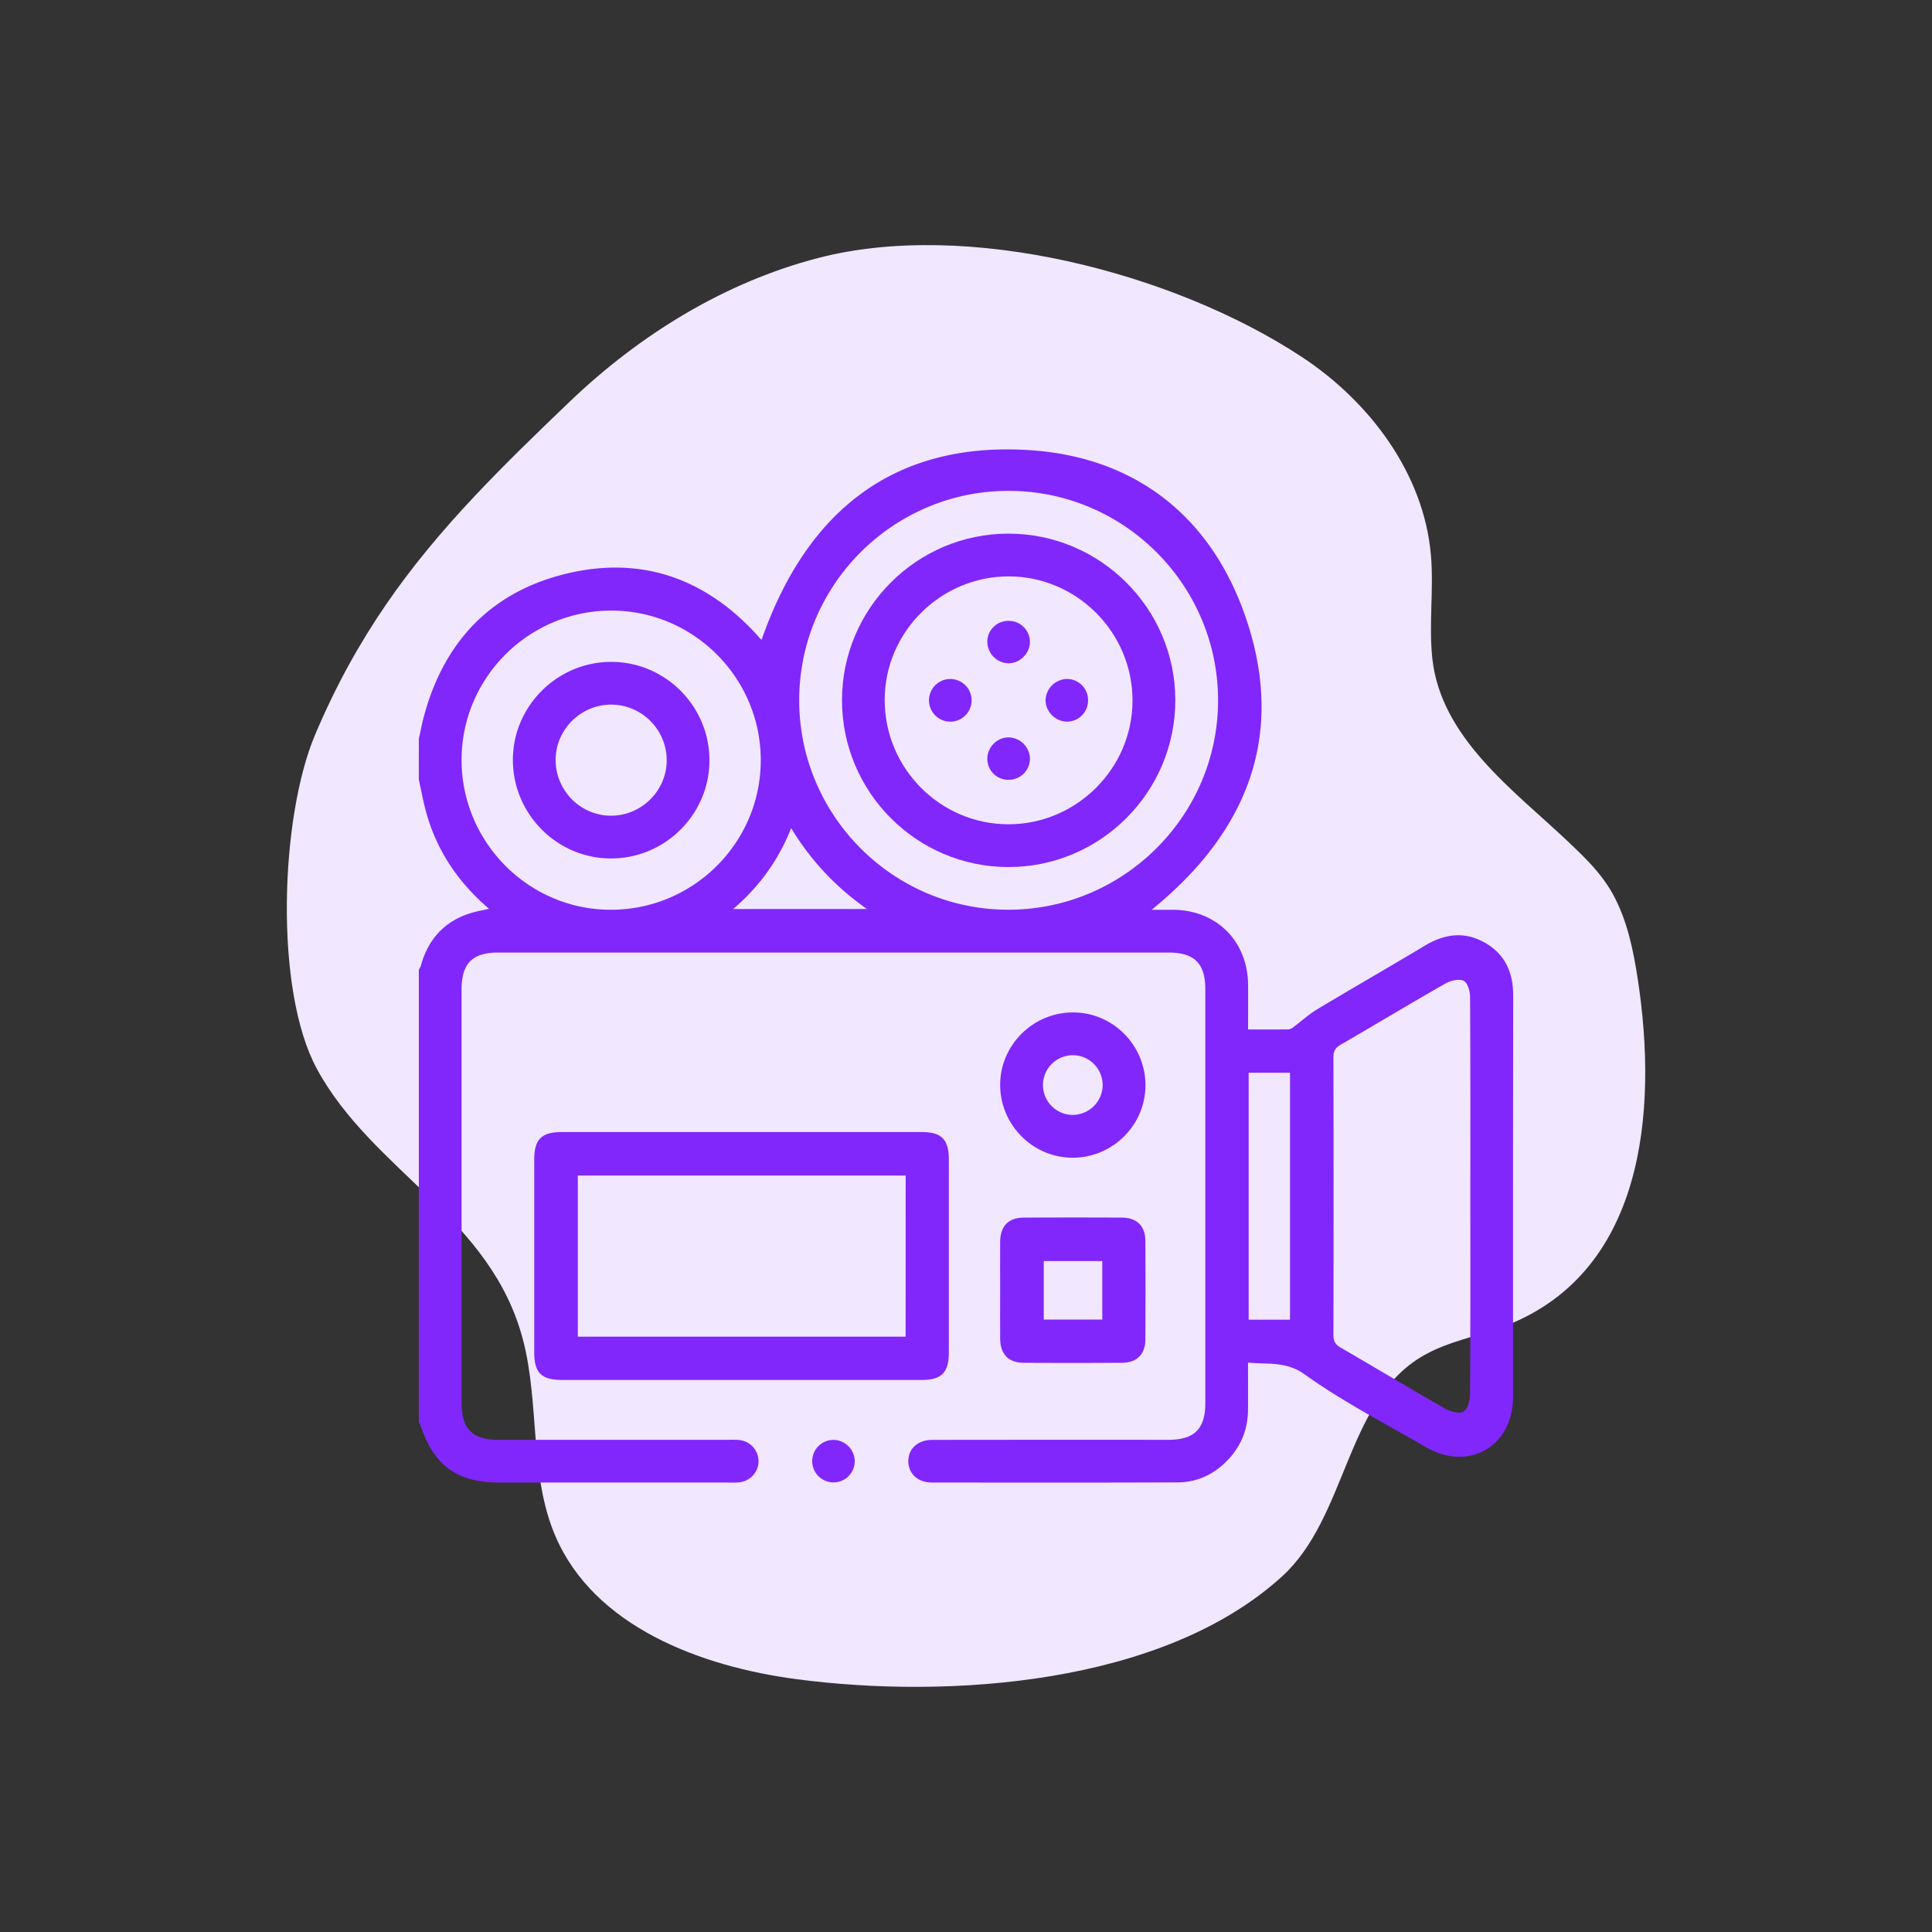 <svg id="Шар_1" data-name="Шар 1" xmlns="http://www.w3.org/2000/svg" viewBox="0 0 2000 2000"><rect x="0" y="0" width="2000" height="2000" fill="#333333" stroke="none"/><defs><style>.cls-1{fill:#f1e7ff;}.cls-2{fill:#8127fb;}</style></defs><path class="cls-1" d="M491.07,513.9c-67,71.29-122,145-165,247-36,85.28-42.37,264.15,2.11,345.85,57.64,105.86,180.14,153.69,213.23,280.26,17.44,66.75,6.33,140.07,33.64,203.42,40.16,93.15,149.56,134.73,250.13,147.93,156.72,20.57,378.34,5.95,501.81-106.27,66.94-60.84,65.86-178.39,142.52-226.4,29.18-18.27,64.79-22.7,96.44-36.25,142.7-61.1,149.88-235.24,127.74-366.54-5.13-30.38-12.8-61.07-29.79-86.76-11.31-17.09-26.32-31.35-41.2-45.44-55.57-52.61-131.27-106.87-140-189.43-3.75-35.51,1.69-71.48-1.45-107-7.43-84.1-63.31-158.54-133.86-204.93C1214.57,282,1001.14,226.9,846.64,267.15c-96.7,25.2-184.51,79.41-256.72,148.48C554.5,449.52,521.55,481.46,491.07,513.9Z"/><path class="cls-2" d="M433.56,764.81c1.84-8.16,3.37-16.41,5.59-24.47,21.09-76.92,69.76-127.81,147.23-146.49,77.1-18.6,143.23,4.54,196.85,63,1.49,1.63,2.92,3.32,4.42,4.94a1.9,1.9,0,0,0,.81.36C834.42,530.84,923.72,456.69,1066,466c108.71,7.1,186.48,67.85,222.6,170.42,43.19,122.67,3.87,224.14-96.52,305.41,8.12,0,15.36,0,22.59,0,44.88.35,77,32.63,77.34,77.73.1,15,0,30,0,46.14,14.56,0,28.1.07,41.63-.08a8.89,8.89,0,0,0,4.74-1.91c8.46-6.28,16.3-13.55,25.27-18.94,36.94-22.2,74.36-43.59,111.29-65.79,20.66-12.42,41.49-15.14,62.71-2.82,20.76,12.06,28.85,31.08,28.81,54.74q-.3,207.4-.12,414.81c0,51.6-45.89,78.18-90.39,52.29-42-24.45-85.62-46.78-125-75-19.55-14-37.7-10.4-59-12.43,0,16.64.09,32.68,0,48.72-.13,19.2-6.49,36.12-19.38,50.4-14.31,15.84-32.3,24.78-53.58,24.87-84.8.36-169.61.23-254.41.14-14.38,0-24.09-9.07-24.28-21.73-.21-13.08,9.73-22.39,24.71-22.41q122.22-.15,244.45-.06c27,0,38.28-11.25,38.28-38.21q0-214,0-428.08c0-26.92-11.28-38.14-38.33-38.14H515.86c-26.88,0-38.05,11.29-38.05,38.42q0,213.49,0,427c0,27.94,10.95,39,38.55,39q118.9,0,237.82,0a99.18,99.18,0,0,1,11.05.2,22.19,22.19,0,0,1,20,21.43c.26,11.43-8.34,21.13-20.16,22.43a101.89,101.89,0,0,1-11.06.18H517.32c-44.49,0-68.71-17.78-82.34-60.36-.2-.62-.94-1.06-1.42-1.59v-469a18.38,18.38,0,0,0,2-3.72c8.85-32.48,30.16-51.28,62.94-57.59,2.2-.43,4.39-.94,7.75-1.67-31.9-27.38-53.63-59.64-64.73-98.63-3.3-11.58-5.34-23.52-8-35.3Zm1088.53,474.05c0-68.9.16-137.8-.28-206.69,0-5.88-2.49-14.83-6.54-16.81-4.79-2.34-13.48-.35-18.82,2.7-36.45,20.76-72.4,42.42-108.69,63.46-5.5,3.19-7.42,6.72-7.4,13q.3,143.68,0,287.38c0,6.26,1.79,9.86,7.33,13.06,36.3,21,72.25,42.7,108.69,63.47,5.35,3,14.5,5.33,18.74,2.76s6.65-11.64,6.69-17.88C1522.26,1375.18,1522.09,1307,1522.09,1238.86ZM827.33,724.75c-.05,119.49,97,216.88,216.23,217s217-96.87,217.37-216.06c.34-119.82-97.13-217.58-216.93-217.56C924.61,508.19,827.38,605.38,827.33,724.75ZM633.07,632.07c-85.31-.14-155,69.08-155.26,154.17-.23,85.32,68.91,155.2,153.9,155.55,85.77.36,155.78-69.17,155.83-154.75C787.59,701.84,718.18,632.21,633.07,632.07Zm702.36,734.07V1110.5h-42.82v255.64ZM819,857.28C805.63,890.87,786,917.77,759,941H897.47C865,918.1,839.74,891.27,819,857.28Z"/><path class="cls-2" d="M767.54,1428.55q-92.86,0-185.71,0c-21.29,0-28.78-7.38-28.79-28.38q0-100,0-200.08c0-20.49,7.59-28.16,27.88-28.17q186.81,0,373.62,0c20.23,0,27.69,7.66,27.7,28.36q0,100,0,200.07c0,20.49-7.61,28.17-27.89,28.19Q860.95,1428.59,767.54,1428.55Zm170-211.63H598.16v166.81H937.49Z"/><path class="cls-2" d="M1035.35,1335c0-16.57-.13-33.13,0-49.69.17-16.07,8.58-24.78,24.43-24.87q50.79-.27,101.59,0c15.39.09,24.21,8.67,24.31,23.85q.33,51.35,0,102.7c-.11,15.15-9,23.69-24.39,23.78q-50.8.27-101.59,0c-15.75-.09-24.18-8.9-24.34-25C1035.22,1368.88,1035.35,1352,1035.35,1335Zm105.72-29.57h-60.58V1366h60.58Z"/><path class="cls-2" d="M1185.76,1124c-.32,41.23-34.52,74.78-75.92,74.46-41.2-.32-74.77-34.56-74.46-75.94.31-41.21,34.54-74.76,75.93-74.44S1186.07,1082.52,1185.76,1124Zm-44.3-1a30.89,30.89,0,1,0-30.65,31.14A31.15,31.15,0,0,0,1141.46,1123Z"/><path class="cls-2" d="M884.81,1512.37a22,22,0,1,1-21.73-21.79A22.31,22.31,0,0,1,884.81,1512.37Z"/><path class="cls-2" d="M1043.93,552.42c95,0,172.58,77.27,172.75,172.15.17,95.41-77.57,173.12-173,173-94.9-.14-172.09-77.63-172.05-172.72S949,552.45,1043.93,552.42ZM915.83,724.21c-.22,71,57.33,129,128,129.08,70.26.08,128.24-57.46,128.55-127.56.32-70.77-57.48-129-128.14-129.06C974,596.58,916,654.09,915.83,724.21Z"/><path class="cls-2" d="M734.41,787.56c-.27,56-46.52,101.52-102.65,101.11-55.92-.41-101.33-46.78-100.82-102.95.51-55.45,46.45-100.69,102.11-100.53C689.1,685.35,734.68,731.39,734.41,787.56Zm-44.25-.15a57.69,57.69,0,0,0-57.28-58c-31.29-.09-57.24,25.3-57.69,56.45-.46,31.8,25.1,58.19,56.71,58.54S689.94,819.06,690.16,787.41Z"/><path class="cls-2" d="M1043.92,642.73a21.83,21.83,0,0,1,22.24,21.36c.24,12.17-10.39,22.81-22.5,22.53a22.47,22.47,0,0,1-21.59-22.25A21.65,21.65,0,0,1,1043.92,642.73Z"/><path class="cls-2" d="M1044.51,807.23a21.66,21.66,0,0,1-22.43-21.07c-.4-12.26,9.89-22.89,22.1-22.82a22.54,22.54,0,0,1,22,21.93A21.84,21.84,0,0,1,1044.51,807.23Z"/><path class="cls-2" d="M1126.35,724.9A21.82,21.82,0,0,1,1104.89,747c-12.18.2-22.79-10.44-22.48-22.54a22.57,22.57,0,0,1,22.33-21.57A21.75,21.75,0,0,1,1126.35,724.9Z"/><path class="cls-2" d="M983.51,702.92a22.06,22.06,0,1,1-.38,44.11,22.06,22.06,0,0,1,.38-44.11Z"/></svg>